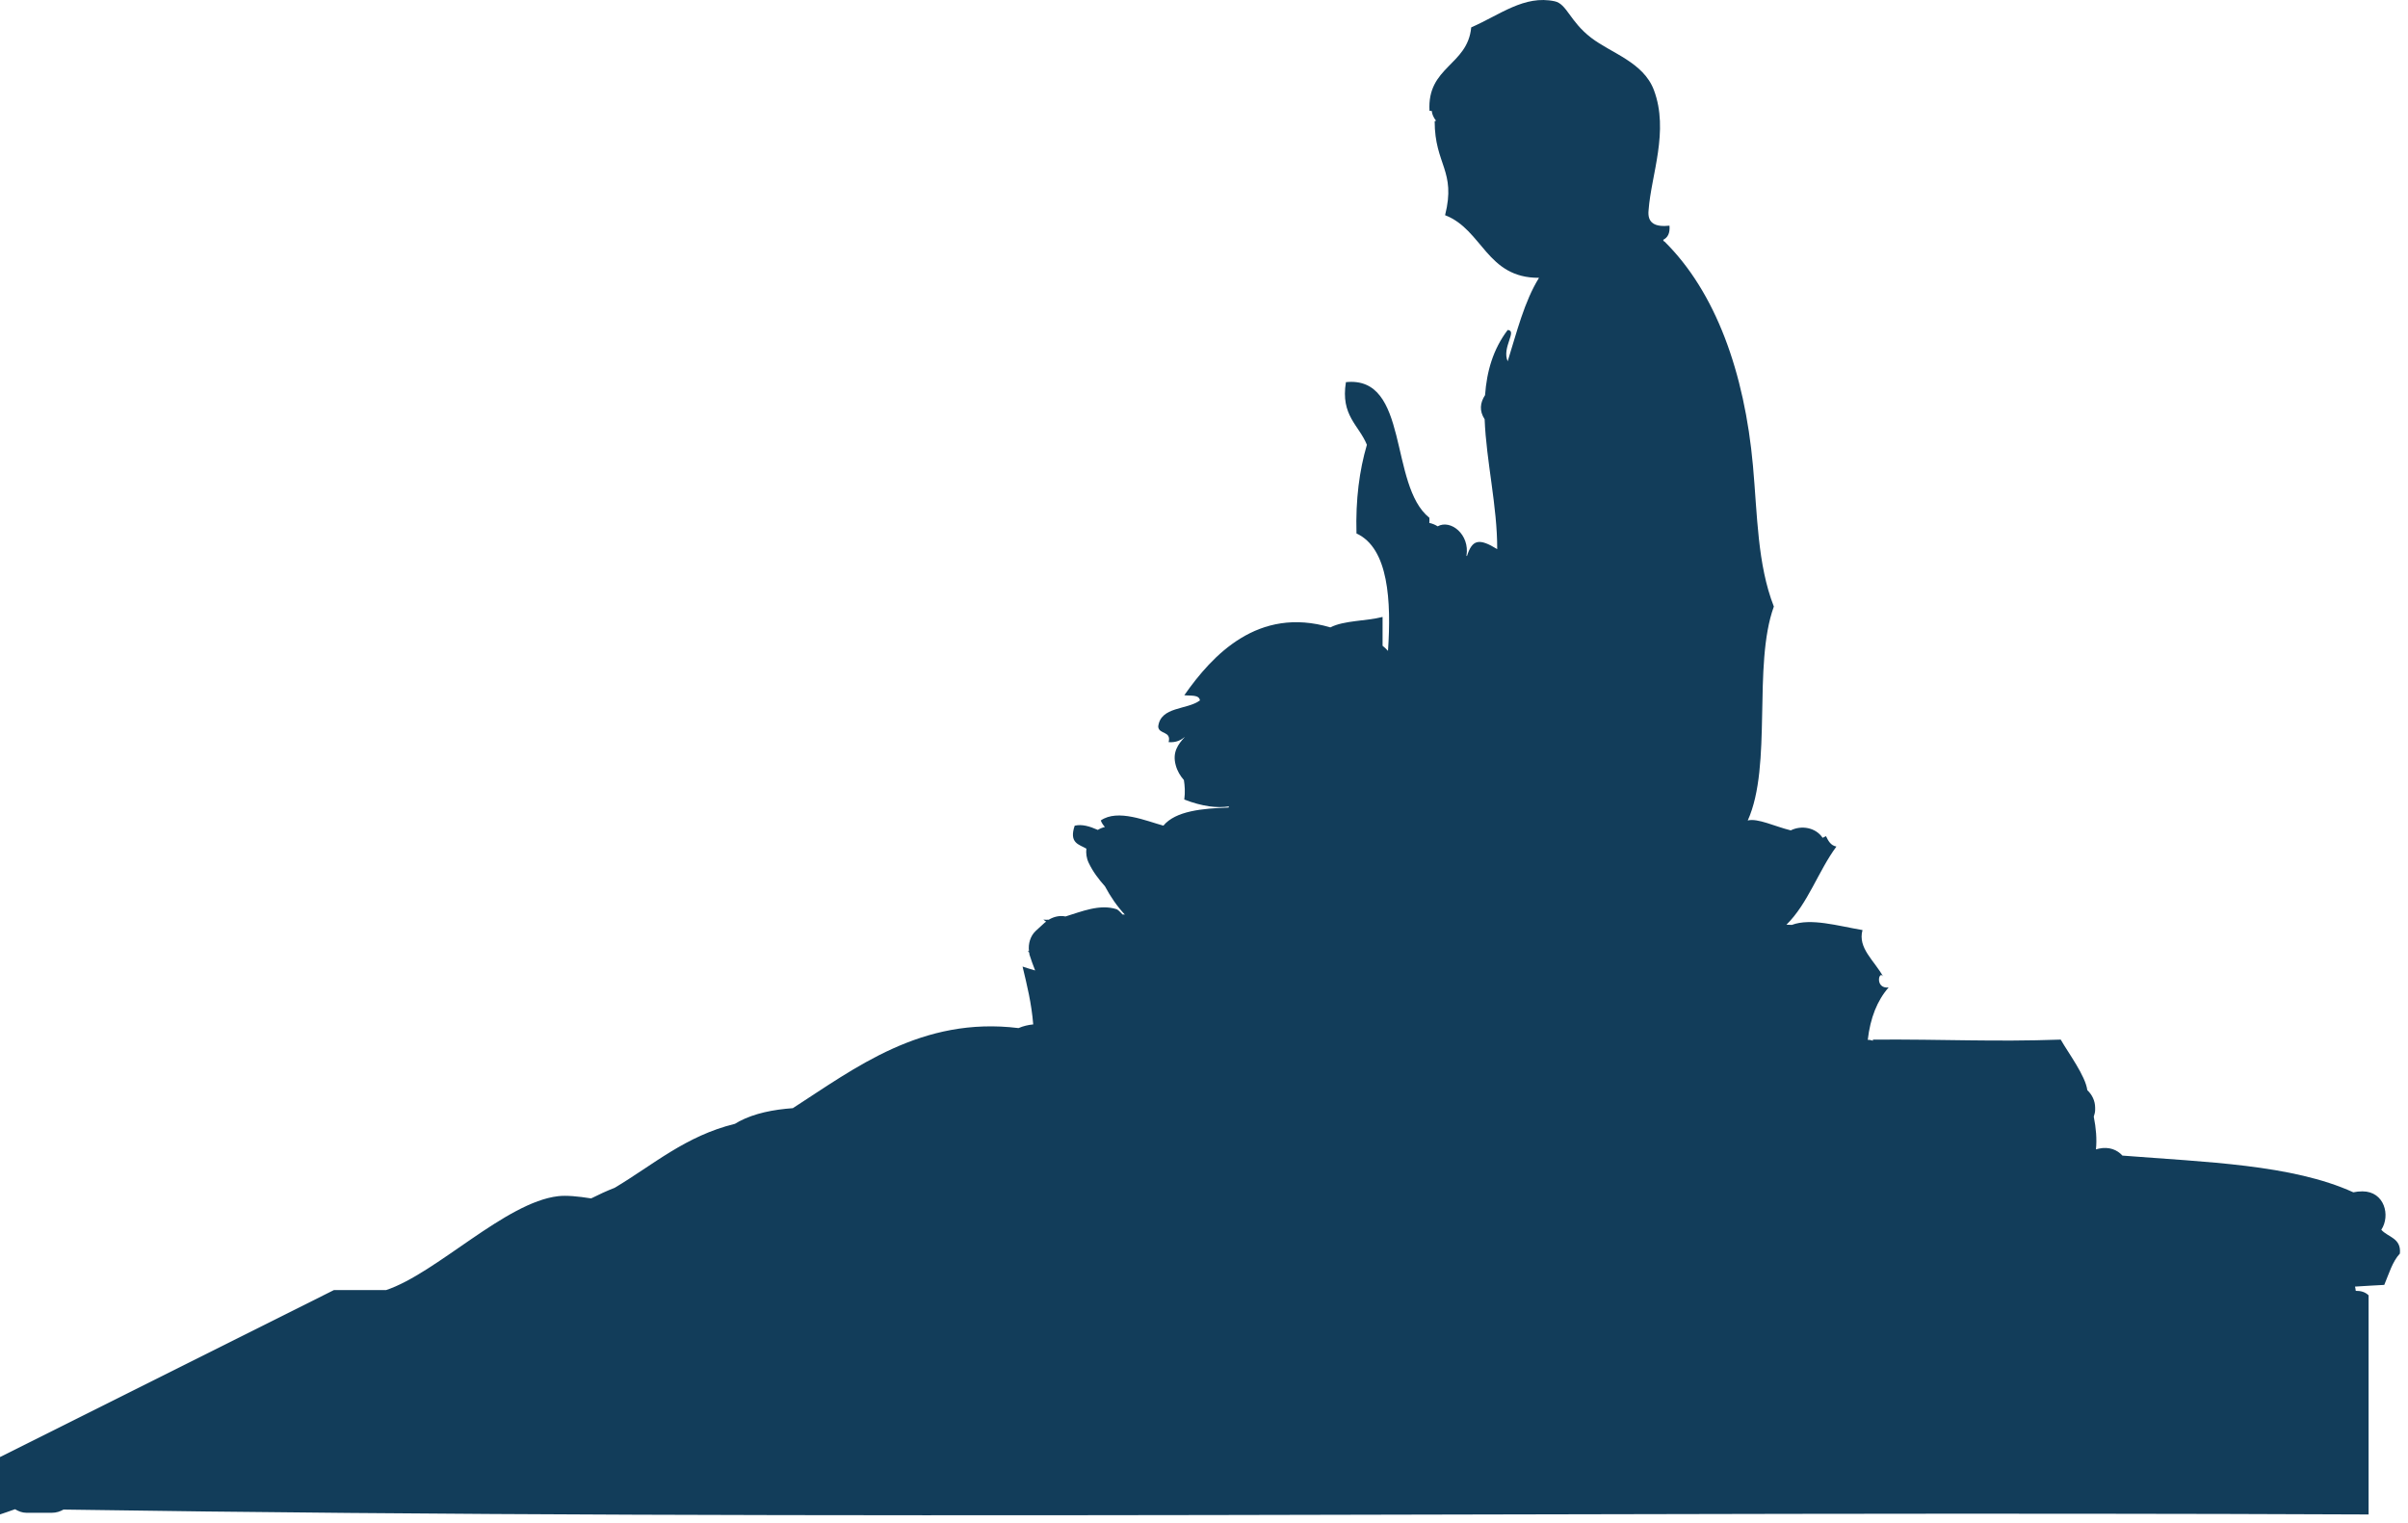 <?xml version="1.0" encoding="utf-8"?>
<!-- Generator: Adobe Illustrator 15.0.2, SVG Export Plug-In  -->
<!DOCTYPE svg PUBLIC "-//W3C//DTD SVG 1.1//EN" "http://www.w3.org/Graphics/SVG/1.1/DTD/svg11.dtd">
<svg version="1.1"
	 xmlns="http://www.w3.org/2000/svg" xmlns:xlink="http://www.w3.org/1999/xlink" xmlns:a="http://ns.adobe.com/AdobeSVGViewerExtensions/3.0/"
	 x="0px" y="0px" width="68px" height="43px" viewBox="0 0 68 43" enable-background="new 0 0 68 43" xml:space="preserve">
<defs>
</defs>
<path fill="#123D5A" d="M67.771,35.395c0.043-0.443-0.341-0.459-0.525-0.672c0.264-0.398,0.092-1.084-0.533-1.084
	c-0.094,0-0.178,0.01-0.257,0.027c-1.731-0.789-4.188-0.852-6.521-1.037c-0.148-0.165-0.377-0.257-0.662-0.197
	c-0.025,0.006-0.057,0.016-0.085,0.022c0.029-0.29,0.003-0.602-0.062-0.925c0.018-0.061,0.039-0.117,0.039-0.189v-0.064
	c0-0.193-0.087-0.369-0.221-0.494c-0.051-0.404-0.537-1.053-0.751-1.428c-1.931,0.068-3.221-0.013-5.303,0v0.031
	c-0.038-0.006-0.067-0.023-0.11-0.023h-0.036c0.071-0.619,0.267-1.113,0.589-1.48c-0.404,0.044-0.272-0.525-0.147-0.295
	c-0.252-0.465-0.732-0.813-0.59-1.326c-0.702-0.119-1.458-0.346-1.995-0.146c-0.052-0.002-0.104-0.003-0.154-0.005
	c0.609-0.598,0.899-1.514,1.412-2.207c-0.164-0.031-0.229-0.162-0.295-0.294c-0.027,0.019-0.063,0.03-0.095,0.047
	c-0.194-0.292-0.598-0.361-0.899-0.21c-0.442-0.107-0.941-0.353-1.215-0.279c0.702-1.557,0.136-4.383,0.737-6.041
	c-0.466-1.193-0.464-2.584-0.59-3.977c-0.238-2.629-1.052-4.908-2.505-6.336c0,0.004-0.002,0.006-0.005,0.01
	c-0.008-0.018-0.018-0.035-0.028-0.051c0.133-0.062,0.198-0.189,0.181-0.4c-0.386,0.041-0.634-0.055-0.59-0.442
	c0.071-0.985,0.585-2.229,0.149-3.389c-0.298-0.786-1.199-1.037-1.77-1.474c-0.605-0.463-0.686-0.957-1.031-1.031
	c-0.859-0.184-1.543,0.383-2.357,0.737c-0.1,1.078-1.251,1.106-1.178,2.357c0.018,0.001,0.043,0.001,0.063,0.002
	c0.011,0.101,0.056,0.193,0.121,0.276c-0.012,0.008-0.024,0.01-0.038,0.016c0,1.229,0.612,1.392,0.294,2.652
	c1.063,0.41,1.17,1.777,2.653,1.768c-0.415,0.667-0.628,1.534-0.885,2.357c-0.173-0.391,0.283-0.867,0-0.884
	c-0.418,0.552-0.591,1.176-0.639,1.839c-0.14,0.215-0.168,0.443-0.012,0.682c0.046,1.187,0.359,2.463,0.355,3.667
	c-0.512-0.315-0.705-0.275-0.854,0.196c-0.006-0.002-0.009-0.007-0.014-0.01c0.1-0.603-0.451-1.034-0.813-0.83
	c-0.073-0.046-0.15-0.078-0.236-0.096c0.002-0.047,0.006-0.093,0.002-0.145c-1.151-0.916-0.556-4.016-2.357-3.83
	C37.853,11.734,38.373,12,38.6,12.559c-0.212,0.722-0.321,1.545-0.294,2.504c0.909,0.416,0.985,1.917,0.89,3.315
	c-0.048-0.054-0.099-0.102-0.153-0.144V17.42c-0.469,0.121-1.085,0.095-1.475,0.295c-2.041-0.604-3.332,0.783-4.124,1.915
	c0.174,0.023,0.418-0.024,0.441,0.147c-0.366,0.272-1.109,0.166-1.178,0.736c0.013,0.232,0.376,0.116,0.294,0.442
	c0.218,0.016,0.349-0.059,0.46-0.149c-0.196,0.212-0.36,0.434-0.259,0.801c0.044,0.165,0.128,0.302,0.23,0.418
	c0.025,0.16,0.039,0.338,0.011,0.551c0.516,0.197,0.926,0.246,1.265,0.193c-0.006,0.011-0.012,0.021-0.018,0.033
	c-0.73,0.025-1.492,0.093-1.837,0.511c-0.478-0.13-1.289-0.481-1.768-0.147c0.026,0.074,0.069,0.131,0.116,0.185
	c-0.072,0.017-0.138,0.044-0.2,0.082c-0.231-0.103-0.45-0.167-0.653-0.119c-0.167,0.494,0.124,0.528,0.33,0.648
	c-0.014,0.13,0.002,0.267,0.065,0.4c0.119,0.251,0.282,0.464,0.46,0.664c0.155,0.29,0.341,0.563,0.56,0.797
	c-0.022,0.001-0.044-0.001-0.065-0.001c-0.07-0.08-0.132-0.139-0.17-0.151c-0.477-0.151-0.986,0.068-1.439,0.206
	c-0.163-0.033-0.33,0.005-0.472,0.091c-0.051,0.002-0.104,0.005-0.152-0.003c0.022,0.023,0.053,0.039,0.077,0.059
	c-0.018,0.014-0.037,0.024-0.052,0.039c-0.082,0.074-0.162,0.148-0.243,0.223c-0.151,0.14-0.217,0.367-0.189,0.571
	c-0.013-0.004-0.021-0.003-0.035-0.007c0.012,0.018,0.028,0.029,0.041,0.047c0.002,0.018,0.002,0.036,0.006,0.054
	c0.041,0.137,0.1,0.292,0.161,0.451c-0.118-0.036-0.241-0.069-0.355-0.11c0.125,0.521,0.253,1.035,0.301,1.633
	c-0.144,0.014-0.283,0.047-0.415,0.104c-2.735-0.338-4.628,1.138-6.373,2.261c-0.553,0.04-1.077,0.144-1.51,0.37
	c-0.04,0.021-0.083,0.049-0.125,0.072c-1.394,0.341-2.31,1.16-3.397,1.807c-0.225,0.087-0.445,0.189-0.664,0.299
	c-0.373-0.059-0.696-0.09-0.931-0.063c-1.49,0.172-3.432,2.175-4.86,2.652H9.428C6.286,37.997,3.142,39.569,0,41.141v1.62
	c0.137-0.044,0.282-0.097,0.425-0.147c0.095,0.058,0.202,0.101,0.324,0.101h0.712c0.133,0,0.239-0.038,0.332-0.091
	c21.419,0.325,43.448,0.041,65.094,0.138v-6.188c-0.101-0.098-0.226-0.128-0.362-0.126c-0.002-0.04-0.014-0.081-0.021-0.12
	c0.305-0.021,0.604-0.035,0.826-0.048C67.461,35.969,67.558,35.624,67.771,35.395z"/>
</svg>
